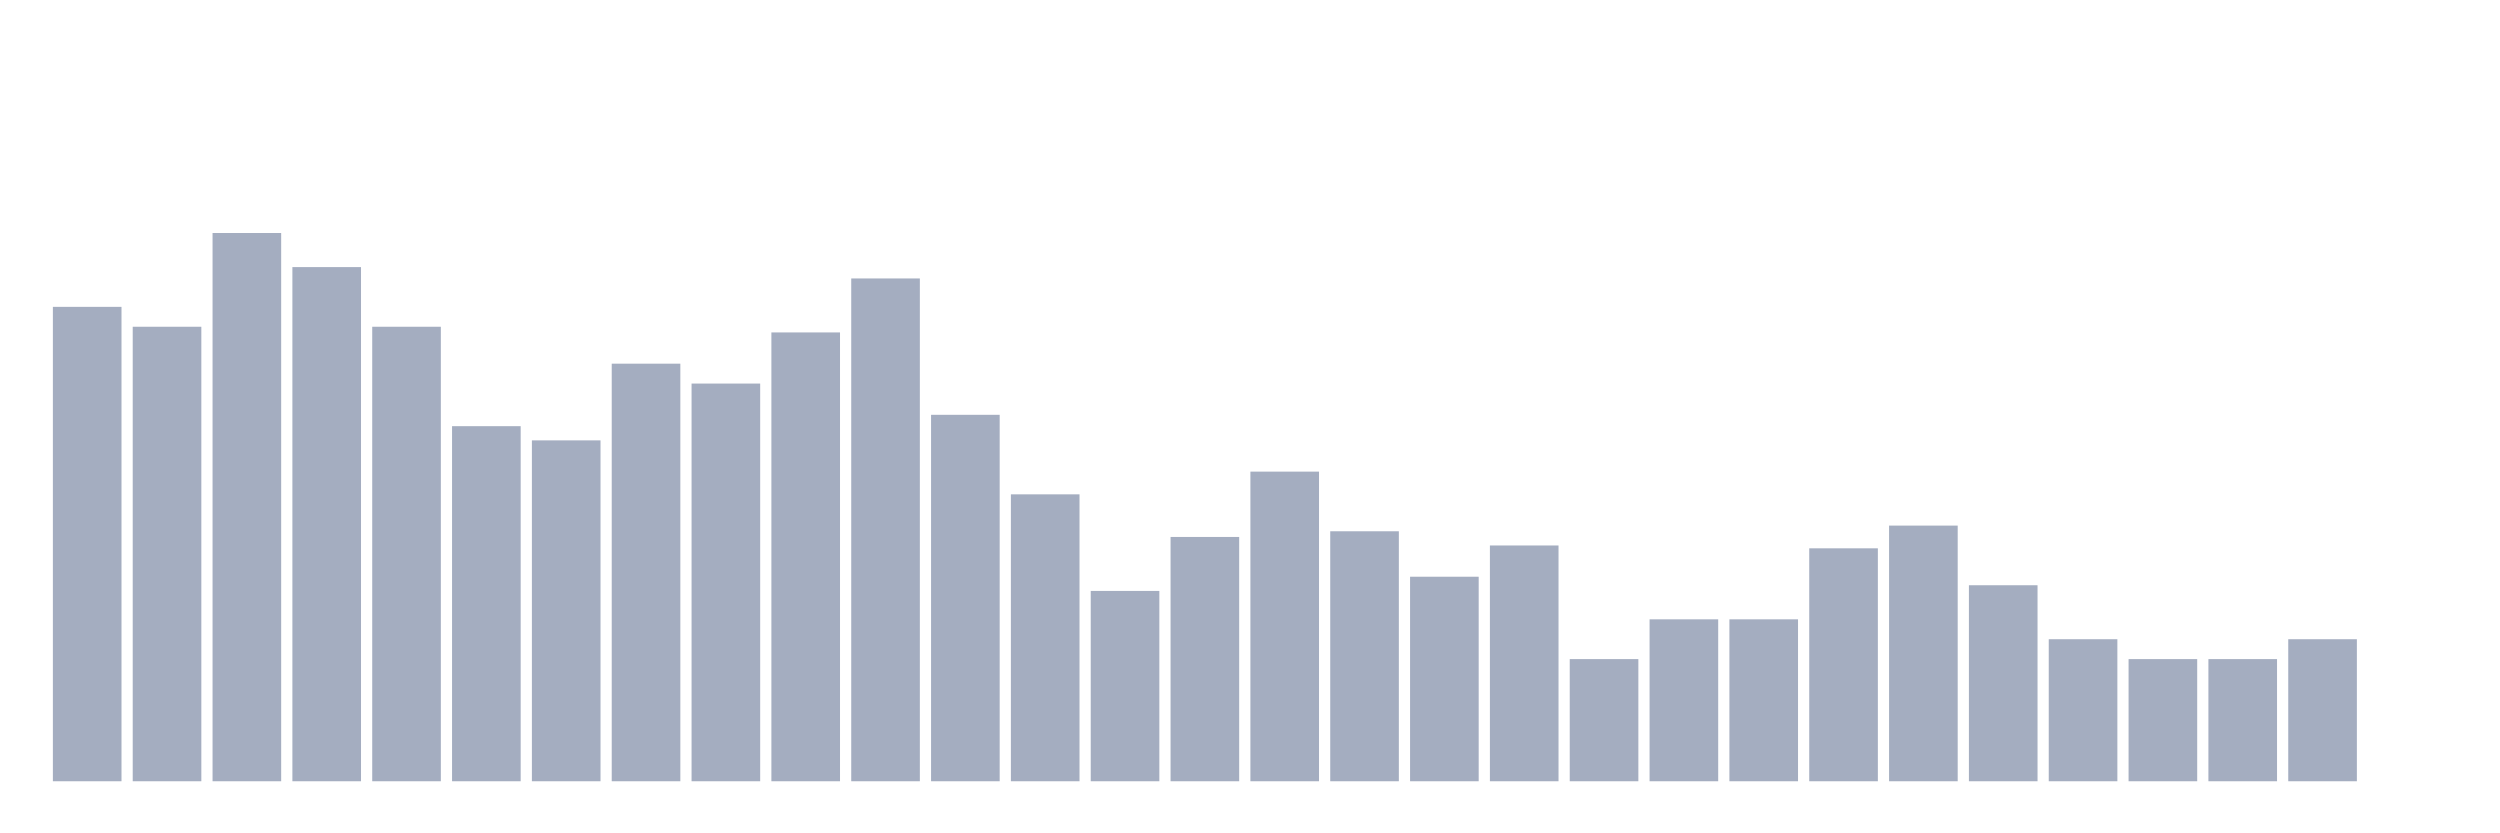<svg xmlns="http://www.w3.org/2000/svg" viewBox="0 0 480 160"><g transform="translate(10,10)"><rect class="bar" x="0.153" width="13.175" y="48.917" height="91.083" fill="rgb(164,173,192)"></rect><rect class="bar" x="15.482" width="13.175" y="52.735" height="87.265" fill="rgb(164,173,192)"></rect><rect class="bar" x="30.81" width="13.175" y="34.737" height="105.263" fill="rgb(164,173,192)"></rect><rect class="bar" x="46.138" width="13.175" y="41.282" height="98.718" fill="rgb(164,173,192)"></rect><rect class="bar" x="61.466" width="13.175" y="52.735" height="87.265" fill="rgb(164,173,192)"></rect><rect class="bar" x="76.794" width="13.175" y="71.824" height="68.176" fill="rgb(164,173,192)"></rect><rect class="bar" x="92.123" width="13.175" y="74.551" height="65.449" fill="rgb(164,173,192)"></rect><rect class="bar" x="107.451" width="13.175" y="59.825" height="80.175" fill="rgb(164,173,192)"></rect><rect class="bar" x="122.779" width="13.175" y="63.643" height="76.357" fill="rgb(164,173,192)"></rect><rect class="bar" x="138.107" width="13.175" y="53.826" height="86.174" fill="rgb(164,173,192)"></rect><rect class="bar" x="153.436" width="13.175" y="43.463" height="96.537" fill="rgb(164,173,192)"></rect><rect class="bar" x="168.764" width="13.175" y="69.643" height="70.357" fill="rgb(164,173,192)"></rect><rect class="bar" x="184.092" width="13.175" y="84.914" height="55.086" fill="rgb(164,173,192)"></rect><rect class="bar" x="199.42" width="13.175" y="103.458" height="36.542" fill="rgb(164,173,192)"></rect><rect class="bar" x="214.748" width="13.175" y="93.095" height="46.905" fill="rgb(164,173,192)"></rect><rect class="bar" x="230.077" width="13.175" y="80.551" height="59.449" fill="rgb(164,173,192)"></rect><rect class="bar" x="245.405" width="13.175" y="92.004" height="47.996" fill="rgb(164,173,192)"></rect><rect class="bar" x="260.733" width="13.175" y="100.731" height="39.269" fill="rgb(164,173,192)"></rect><rect class="bar" x="276.061" width="13.175" y="94.731" height="45.269" fill="rgb(164,173,192)"></rect><rect class="bar" x="291.39" width="13.175" y="116.548" height="23.452" fill="rgb(164,173,192)"></rect><rect class="bar" x="306.718" width="13.175" y="108.912" height="31.088" fill="rgb(164,173,192)"></rect><rect class="bar" x="322.046" width="13.175" y="108.912" height="31.088" fill="rgb(164,173,192)"></rect><rect class="bar" x="337.374" width="13.175" y="95.277" height="44.723" fill="rgb(164,173,192)"></rect><rect class="bar" x="352.702" width="13.175" y="90.914" height="49.086" fill="rgb(164,173,192)"></rect><rect class="bar" x="368.031" width="13.175" y="102.367" height="37.633" fill="rgb(164,173,192)"></rect><rect class="bar" x="383.359" width="13.175" y="112.73" height="27.27" fill="rgb(164,173,192)"></rect><rect class="bar" x="398.687" width="13.175" y="116.548" height="23.452" fill="rgb(164,173,192)"></rect><rect class="bar" x="414.015" width="13.175" y="116.548" height="23.452" fill="rgb(164,173,192)"></rect><rect class="bar" x="429.344" width="13.175" y="112.73" height="27.27" fill="rgb(164,173,192)"></rect><rect class="bar" x="444.672" width="13.175" y="140" height="0" fill="rgb(164,173,192)"></rect></g></svg>